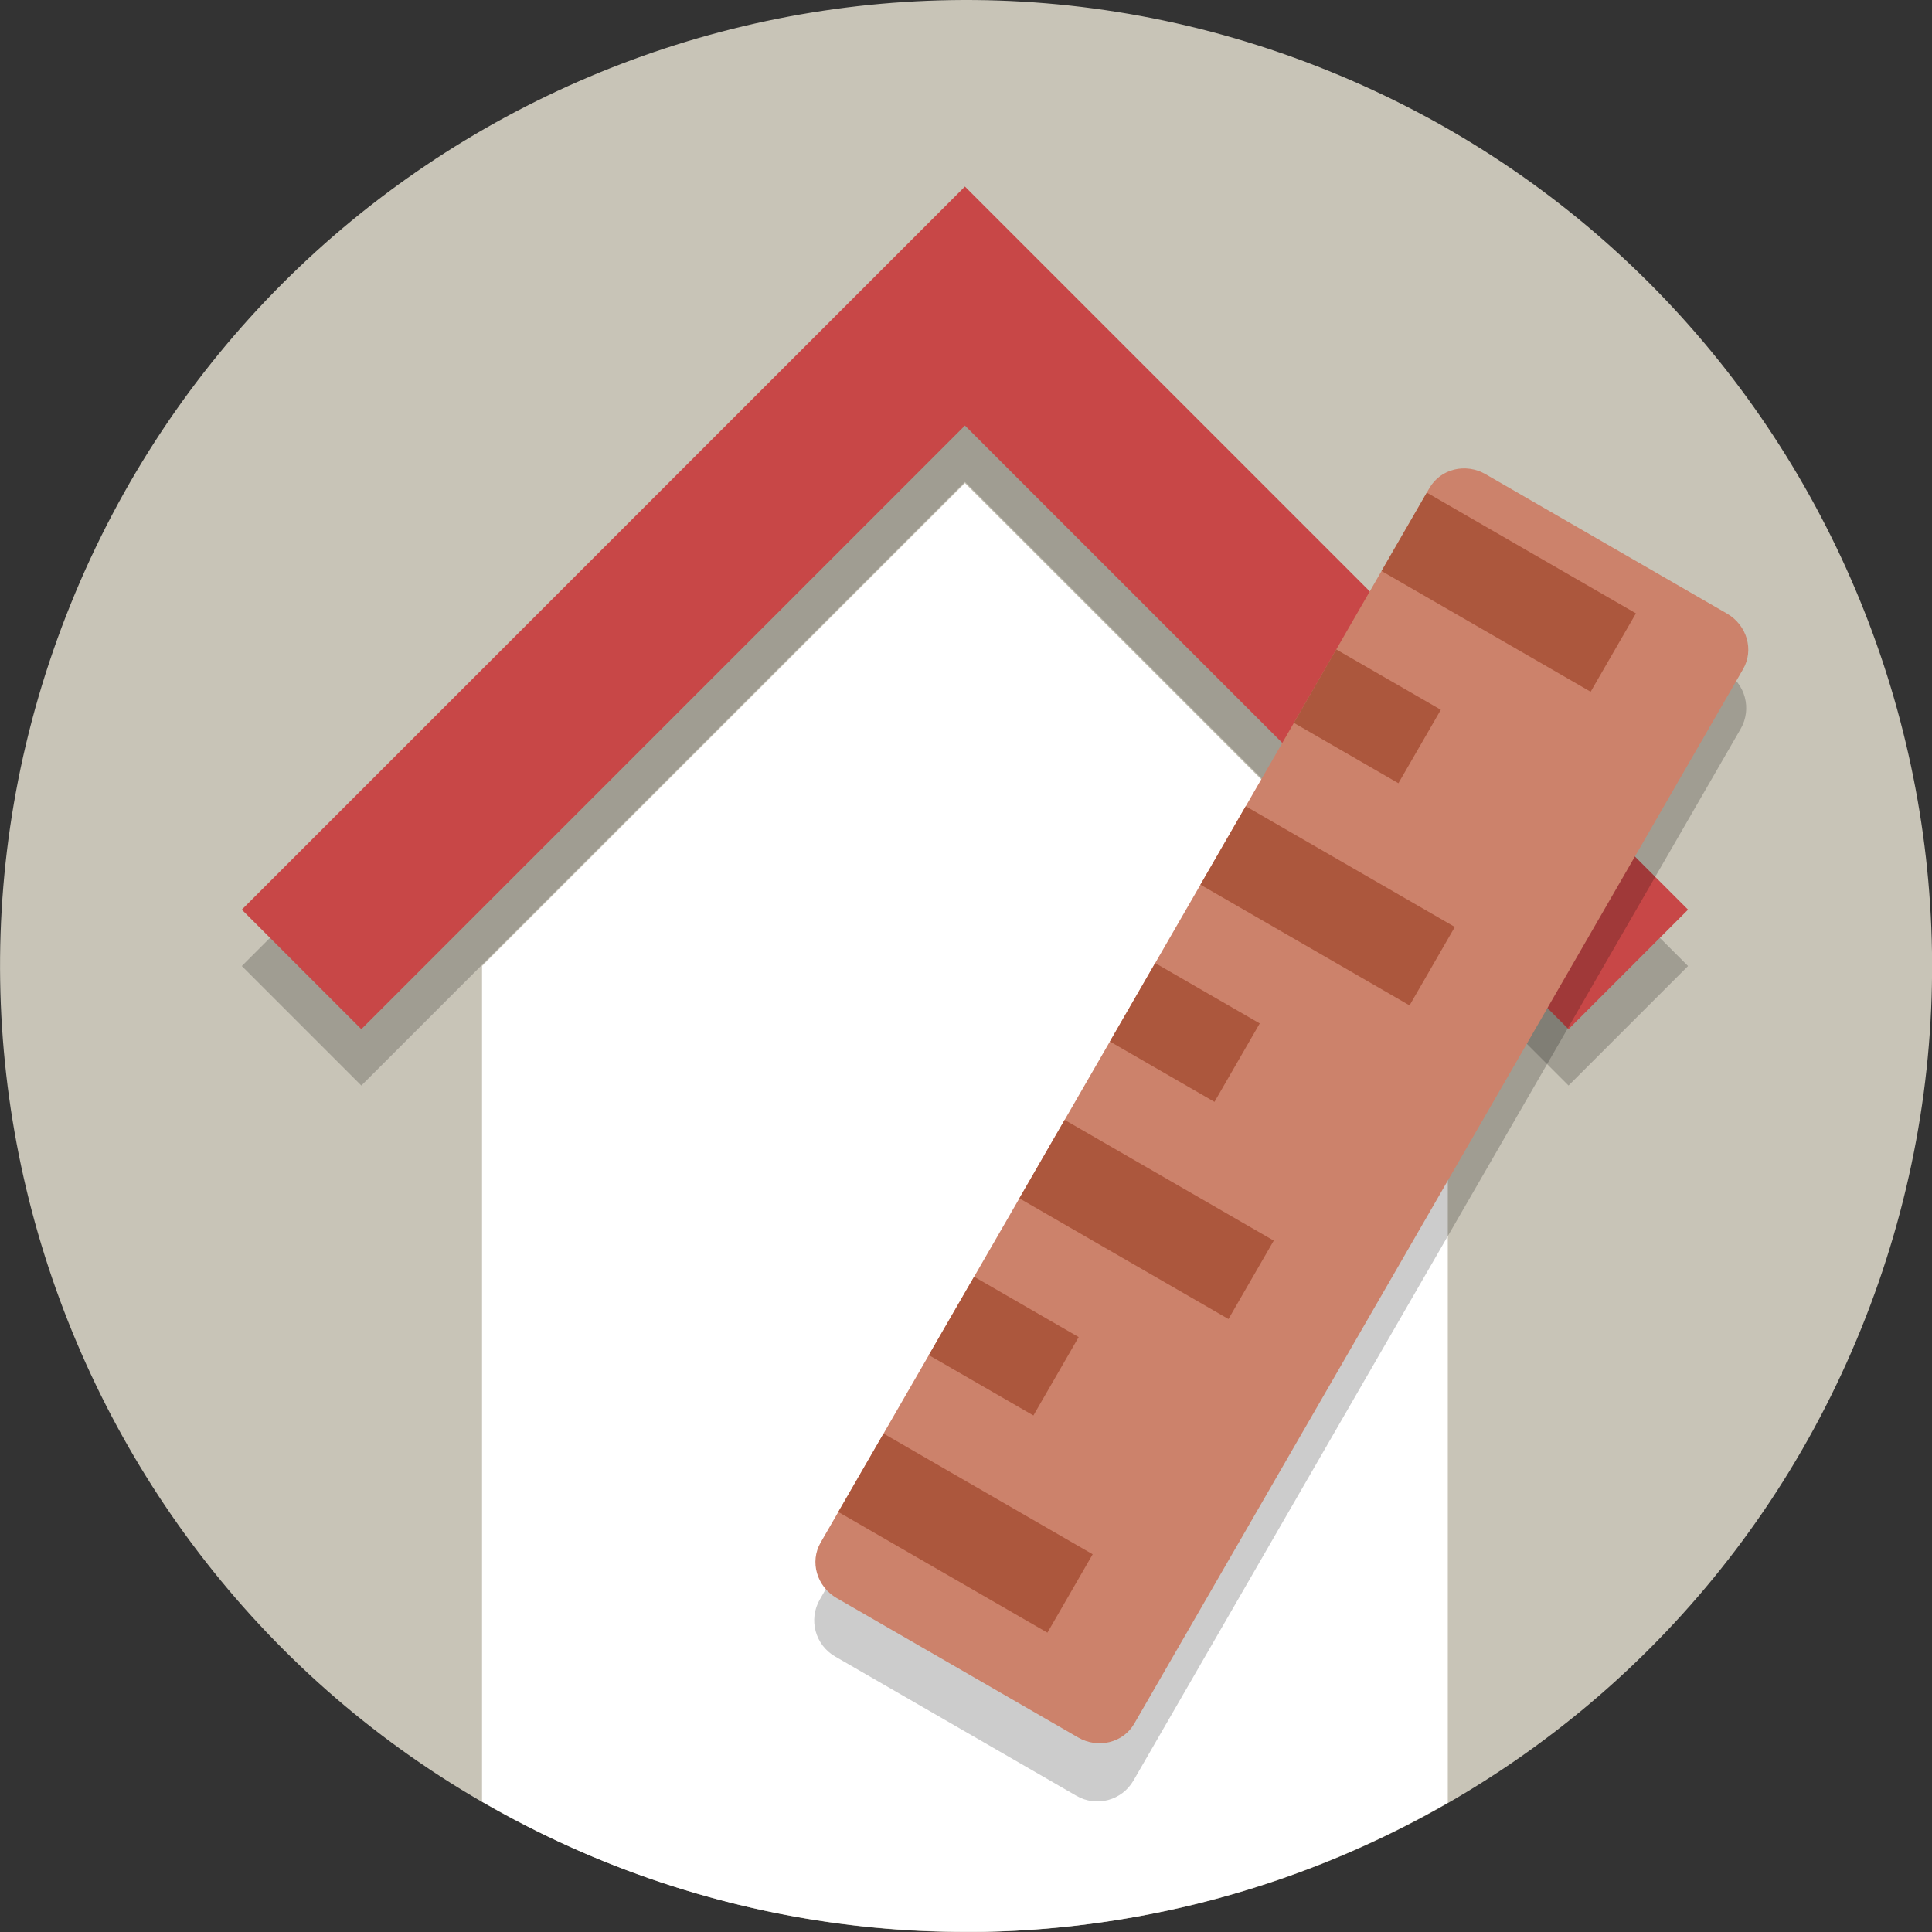 <?xml version="1.0" encoding="UTF-8"?>
<svg version="1.1" viewBox="0 0 128.03 128.03" xmlns="http://www.w3.org/2000/svg">
 <rect x="0" y="0" width="128.03" height="128.03" fill="#333333" stroke="none"/>
 <path d="m123.35 88.017c-13.255 32.767-50.563 48.584-83.33 35.33-32.767-13.255-48.584-50.563-35.33-83.33 13.255-32.767 50.563-48.584 83.33-35.33s48.584 50.563 35.33 83.33" fill="#c8c4b7" stroke-width=".2"/>
 <path d="m23.944 64.017 40-40 40 40" fill="none" stroke="#000" stroke-linecap="square" stroke-opacity=".2" stroke-width="11.2"/>
 <path d="m23.944 60.281 40-40 40 40" fill="none" stroke="#c84747" stroke-linecap="square" stroke-width="11.2"/>
 <path d="m63.944 32.017-32 32v55.375c2.563 1.48 5.25 2.813 8.072 3.955 7.85 3.176 15.961 4.665 23.939 4.67h1.283c10.856-0.212 21.417-3.211 30.705-8.551v-55.449z" fill="#fff" stroke-width=".2"/>
 <g transform="rotate(-60 -331.65 -34.848)">
  <path d="m-260.63 369.84h80.462c1.534 0 2.769 1.235 2.769 2.769v18.462c0 1.534-1.235 2.769-2.769 2.769h-80.462c-1.534 0-2.769-1.235-2.769-2.769v-18.462c0-1.534 1.235-2.769 2.769-2.769z" fill-opacity=".2"/>
  <path d="m-257.34 368h80.69c1.471 0 2.655 1.235 2.655 2.769v18.462c0 1.534-1.184 2.769-2.655 2.769h-80.69c-1.471 0-2.655-1.235-2.655-2.769v-18.462c0-1.534 1.184-2.769 2.655-2.769z" fill="#cc826b"/>
  <path d="m-177 368-5.999-4.2e-4 5.1e-4 16.001 5.999 4.2e-4zm-11.999-8.4e-4 -5.619 1e-3 -2.3e-4 8 5.62 4.1e-4zm-12 1.4e-4 -6.001 5.5e-4 5.1e-4 16.001 6.001-5.5e-4zm-12 1.3e-4 -6.001 5.6e-4 7.4e-4 8.001 6.001-5.6e-4zm-12 1.4e-4 -6.001 5.6e-4 5.1e-4 16.001 6.001-5.6e-4zm-12 1.4e-4 -5.999-4.2e-4 7.4e-4 8.001 5.999 4.2e-4zm-12 1.3e-4 -5.999-4.2e-4 5.1e-4 16.001 5.999 4.3e-4z" fill="#ac573d"/>
 </g>
</svg>
